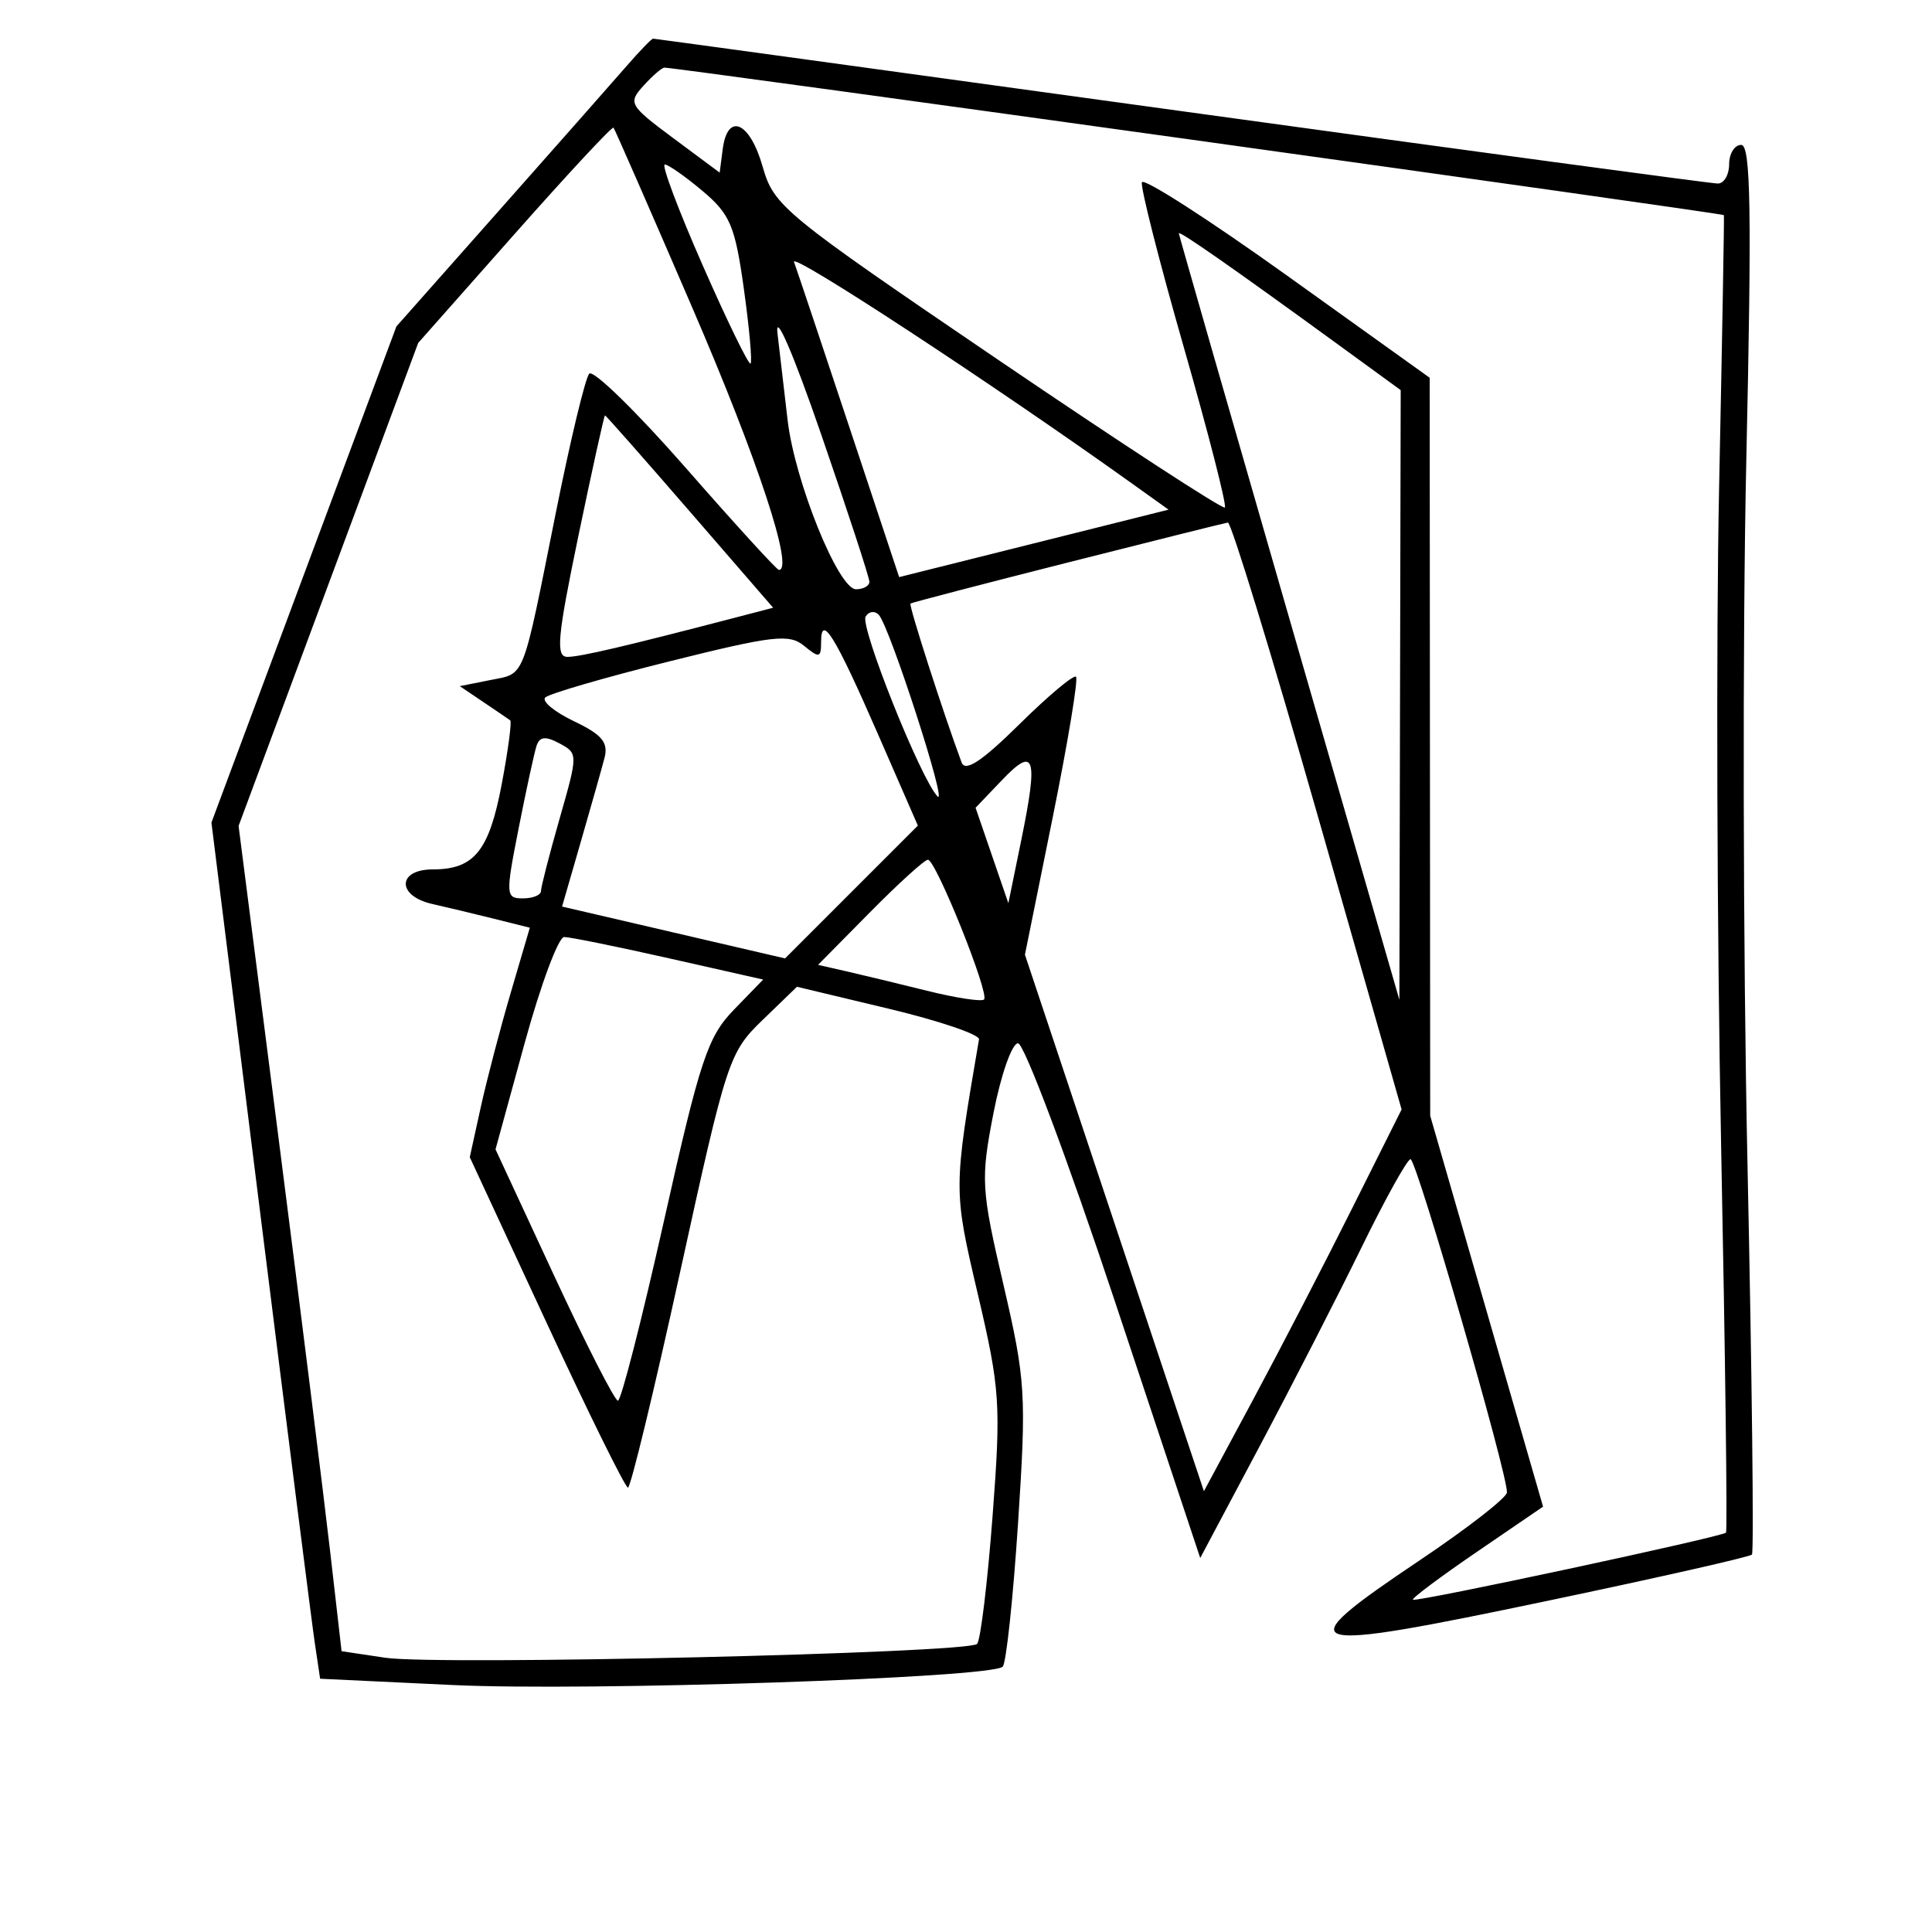 <svg xmlns="http://www.w3.org/2000/svg" width="200" height="200" viewBox="0 0 200 200" version="1.1">
	<path d="M 64.915 6.780 C 63.587 8.309, 57.671 15.012, 51.768 21.676 L 41.036 33.793 31.462 59.473 L 21.887 85.154 26.970 125.827 C 29.766 148.197, 32.297 168.139, 32.596 170.141 L 33.139 173.782 46.820 174.432 C 60.854 175.099, 102.626 173.707, 103.800 172.533 C 104.160 172.173, 104.874 165.494, 105.387 157.689 C 106.264 144.347, 106.174 142.873, 103.878 133 C 101.565 123.054, 101.510 122.118, 102.840 115.250 C 103.612 111.263, 104.758 108, 105.386 108 C 106.014 108, 110.515 119.989, 115.388 134.642 L 124.247 161.285 130.374 149.756 C 133.743 143.415, 138.505 134.126, 140.956 129.113 C 143.406 124.101, 145.684 120, 146.017 120 C 146.641 120, 156.104 152.712, 155.998 154.500 C 155.965 155.050, 151.916 158.200, 147 161.500 C 133.044 170.868, 134.090 171.194, 160.388 165.678 C 171.710 163.303, 181.148 161.166, 181.361 160.930 C 181.574 160.693, 181.366 142.500, 180.899 120.500 C 180.433 98.500, 180.377 65.762, 180.775 47.749 C 181.349 21.828, 181.239 14.998, 180.250 14.999 C 179.563 15, 179 15.900, 179 17 C 179 18.100, 178.472 19, 177.827 19 C 177.182 19, 152.181 15.625, 122.269 11.500 C 92.357 7.375, 67.759 4, 67.607 4 C 67.455 4, 66.244 5.251, 64.915 6.780 M 66.614 8.874 C 64.995 10.663, 65.136 10.909, 69.709 14.309 L 74.500 17.869 74.816 15.435 C 75.317 11.583, 77.625 12.597, 78.949 17.250 C 80.111 21.333, 81.065 22.116, 103.282 37.214 C 116 45.856, 126.581 52.752, 126.796 52.538 C 127.010 52.323, 125.099 44.862, 122.549 35.956 C 119.998 27.051, 118.046 19.363, 118.209 18.872 C 118.373 18.381, 125.143 22.733, 133.253 28.542 L 148 39.105 148.026 77.302 L 148.053 115.500 153.895 135.733 L 159.737 155.967 152.875 160.656 C 149.100 163.235, 146.127 165.461, 146.268 165.602 C 146.555 165.889, 178.231 159.103, 178.674 158.659 C 178.829 158.505, 178.601 140.405, 178.167 118.439 C 177.734 96.472, 177.640 65.900, 177.960 50.500 C 178.279 35.100, 178.503 22.397, 178.457 22.271 C 178.387 22.075, 70.115 7, 68.782 7 C 68.523 7, 67.547 7.843, 66.614 8.874 M 53.278 24.216 L 43.292 35.500 33.995 60.500 L 24.698 85.500 28.859 118 C 31.147 135.875, 33.546 155.097, 34.189 160.716 L 35.360 170.931 39.867 171.607 C 45.303 172.422, 100.228 171.142, 101.148 170.179 C 101.504 169.805, 102.223 163.879, 102.746 157.008 C 103.632 145.362, 103.530 143.806, 101.233 134.008 C 98.682 123.123, 98.682 123.200, 101.346 107.596 C 101.431 107.100, 97.225 105.671, 92 104.422 L 82.500 102.150 78.931 105.601 C 75.469 108.949, 75.217 109.718, 70.439 131.526 C 67.731 143.887, 65.287 153.999, 65.007 153.999 C 64.728 153.998, 60.929 146.302, 56.565 136.895 L 48.631 119.793 49.761 114.646 C 50.383 111.816, 51.782 106.471, 52.870 102.768 L 54.848 96.036 51.174 95.118 C 49.153 94.614, 46.263 93.922, 44.750 93.581 C 41.060 92.750, 41.105 90, 44.809 90 C 49.093 90, 50.636 88.087, 51.943 81.153 C 52.601 77.662, 52.995 74.700, 52.819 74.571 C 52.644 74.442, 51.397 73.593, 50.049 72.684 L 47.598 71.030 50.770 70.396 C 54.406 69.669, 54.017 70.664, 57.555 53 C 59.042 45.575, 60.591 39.132, 60.997 38.682 C 61.403 38.232, 65.899 42.620, 70.988 48.432 C 76.076 54.245, 80.416 59, 80.632 59 C 82.216 59, 78.467 47.630, 71.730 32 C 67.344 21.825, 63.645 13.372, 63.510 13.216 C 63.375 13.059, 58.771 18.009, 53.278 24.216 M 72.750 27.487 C 75.285 33.255, 77.512 37.822, 77.697 37.636 C 77.883 37.450, 77.571 33.969, 77.004 29.899 C 76.097 23.391, 75.583 22.172, 72.737 19.777 C 70.956 18.279, 69.194 17.042, 68.820 17.027 C 68.446 17.012, 70.214 21.719, 72.750 27.487 M 122.032 24.156 C 122.050 24.345, 127.194 42.275, 133.464 64 L 144.863 103.500 144.931 71.943 L 145 40.386 138.750 35.834 C 127.686 27.776, 121.999 23.804, 122.032 24.156 M 82.196 27.121 C 82.477 27.880, 85.040 35.530, 87.893 44.121 L 93.080 59.742 107.024 56.251 L 120.968 52.759 117.234 50.088 C 102.809 39.768, 81.775 25.980, 82.196 27.121 M 80.484 34.500 C 80.738 36.700, 81.211 40.750, 81.534 43.500 C 82.280 49.851, 86.790 61, 88.613 61 C 89.376 61, 90 60.651, 90 60.224 C 90 59.797, 87.755 52.934, 85.010 44.974 C 82.121 36.592, 80.216 32.184, 80.484 34.500 M 59.870 55.500 C 57.693 65.982, 57.510 68, 58.742 68 C 60.058 68, 64.716 66.909, 76.268 63.896 L 80.035 62.913 71.413 52.957 C 66.671 47.481, 62.719 43, 62.629 43 C 62.540 43, 61.298 48.625, 59.870 55.500 M 110.500 58.241 C 101.700 60.470, 94.388 62.377, 94.252 62.478 C 94.047 62.631, 97.623 73.747, 99.545 78.929 C 99.922 79.945, 101.646 78.806, 105.513 74.988 C 108.503 72.034, 111.148 69.816, 111.390 70.059 C 111.632 70.301, 110.541 76.874, 108.966 84.665 L 106.101 98.830 115.364 126.600 L 124.628 154.370 129.696 144.935 C 132.484 139.746, 137.089 130.854, 139.929 125.175 L 145.093 114.851 136.405 84.425 C 131.627 67.691, 127.444 54.042, 127.109 54.094 C 126.774 54.146, 119.300 56.012, 110.500 58.241 M 89.611 63.820 C 88.989 64.826, 95.336 80.702, 97.056 82.444 C 98.139 83.541, 92.117 64.914, 90.984 63.663 C 90.567 63.202, 89.949 63.273, 89.611 63.820 M 69.316 68.460 C 62.614 70.132, 56.821 71.818, 56.442 72.207 C 56.063 72.596, 57.408 73.704, 59.431 74.669 C 62.319 76.046, 62.996 76.862, 62.578 78.462 C 62.285 79.583, 61.176 83.503, 60.115 87.174 L 58.185 93.847 69.726 96.531 L 81.268 99.215 88.142 92.341 L 95.017 85.466 90.879 75.983 C 86.436 65.798, 85 63.471, 85 66.455 C 85 68.105, 84.807 68.151, 83.250 66.865 C 81.707 65.591, 80.059 65.780, 69.316 68.460 M 55.544 77.207 C 55.309 77.918, 54.475 81.763, 53.689 85.750 C 52.325 92.674, 52.345 93, 54.130 93 C 55.159 93, 56 92.661, 56 92.247 C 56 91.833, 56.869 88.457, 57.930 84.745 C 59.840 78.066, 59.840 77.985, 57.915 76.955 C 56.472 76.182, 55.860 76.247, 55.544 77.207 M 103.746 80.736 L 100.991 83.618 102.688 88.559 L 104.385 93.500 105.715 87 C 107.490 78.327, 107.133 77.190, 103.746 80.736 M 90.058 94.441 L 84.684 99.883 87.592 100.544 C 89.191 100.908, 92.956 101.816, 95.957 102.562 C 98.959 103.308, 101.619 103.714, 101.869 103.465 C 102.456 102.877, 96.881 89, 96.057 89 C 95.713 89, 93.014 91.449, 90.058 94.441 M 54.310 107.990 L 51.296 118.981 57.333 131.990 C 60.654 139.146, 63.640 145, 63.968 145 C 64.297 145, 66.446 136.602, 68.744 126.338 C 72.462 109.729, 73.256 107.331, 75.962 104.539 L 79.002 101.403 69.241 99.201 C 63.872 97.991, 58.995 97, 58.402 97 C 57.810 97, 55.968 101.946, 54.310 107.990" stroke="none" fill="black" fill-rule="evenodd"/>
</svg>